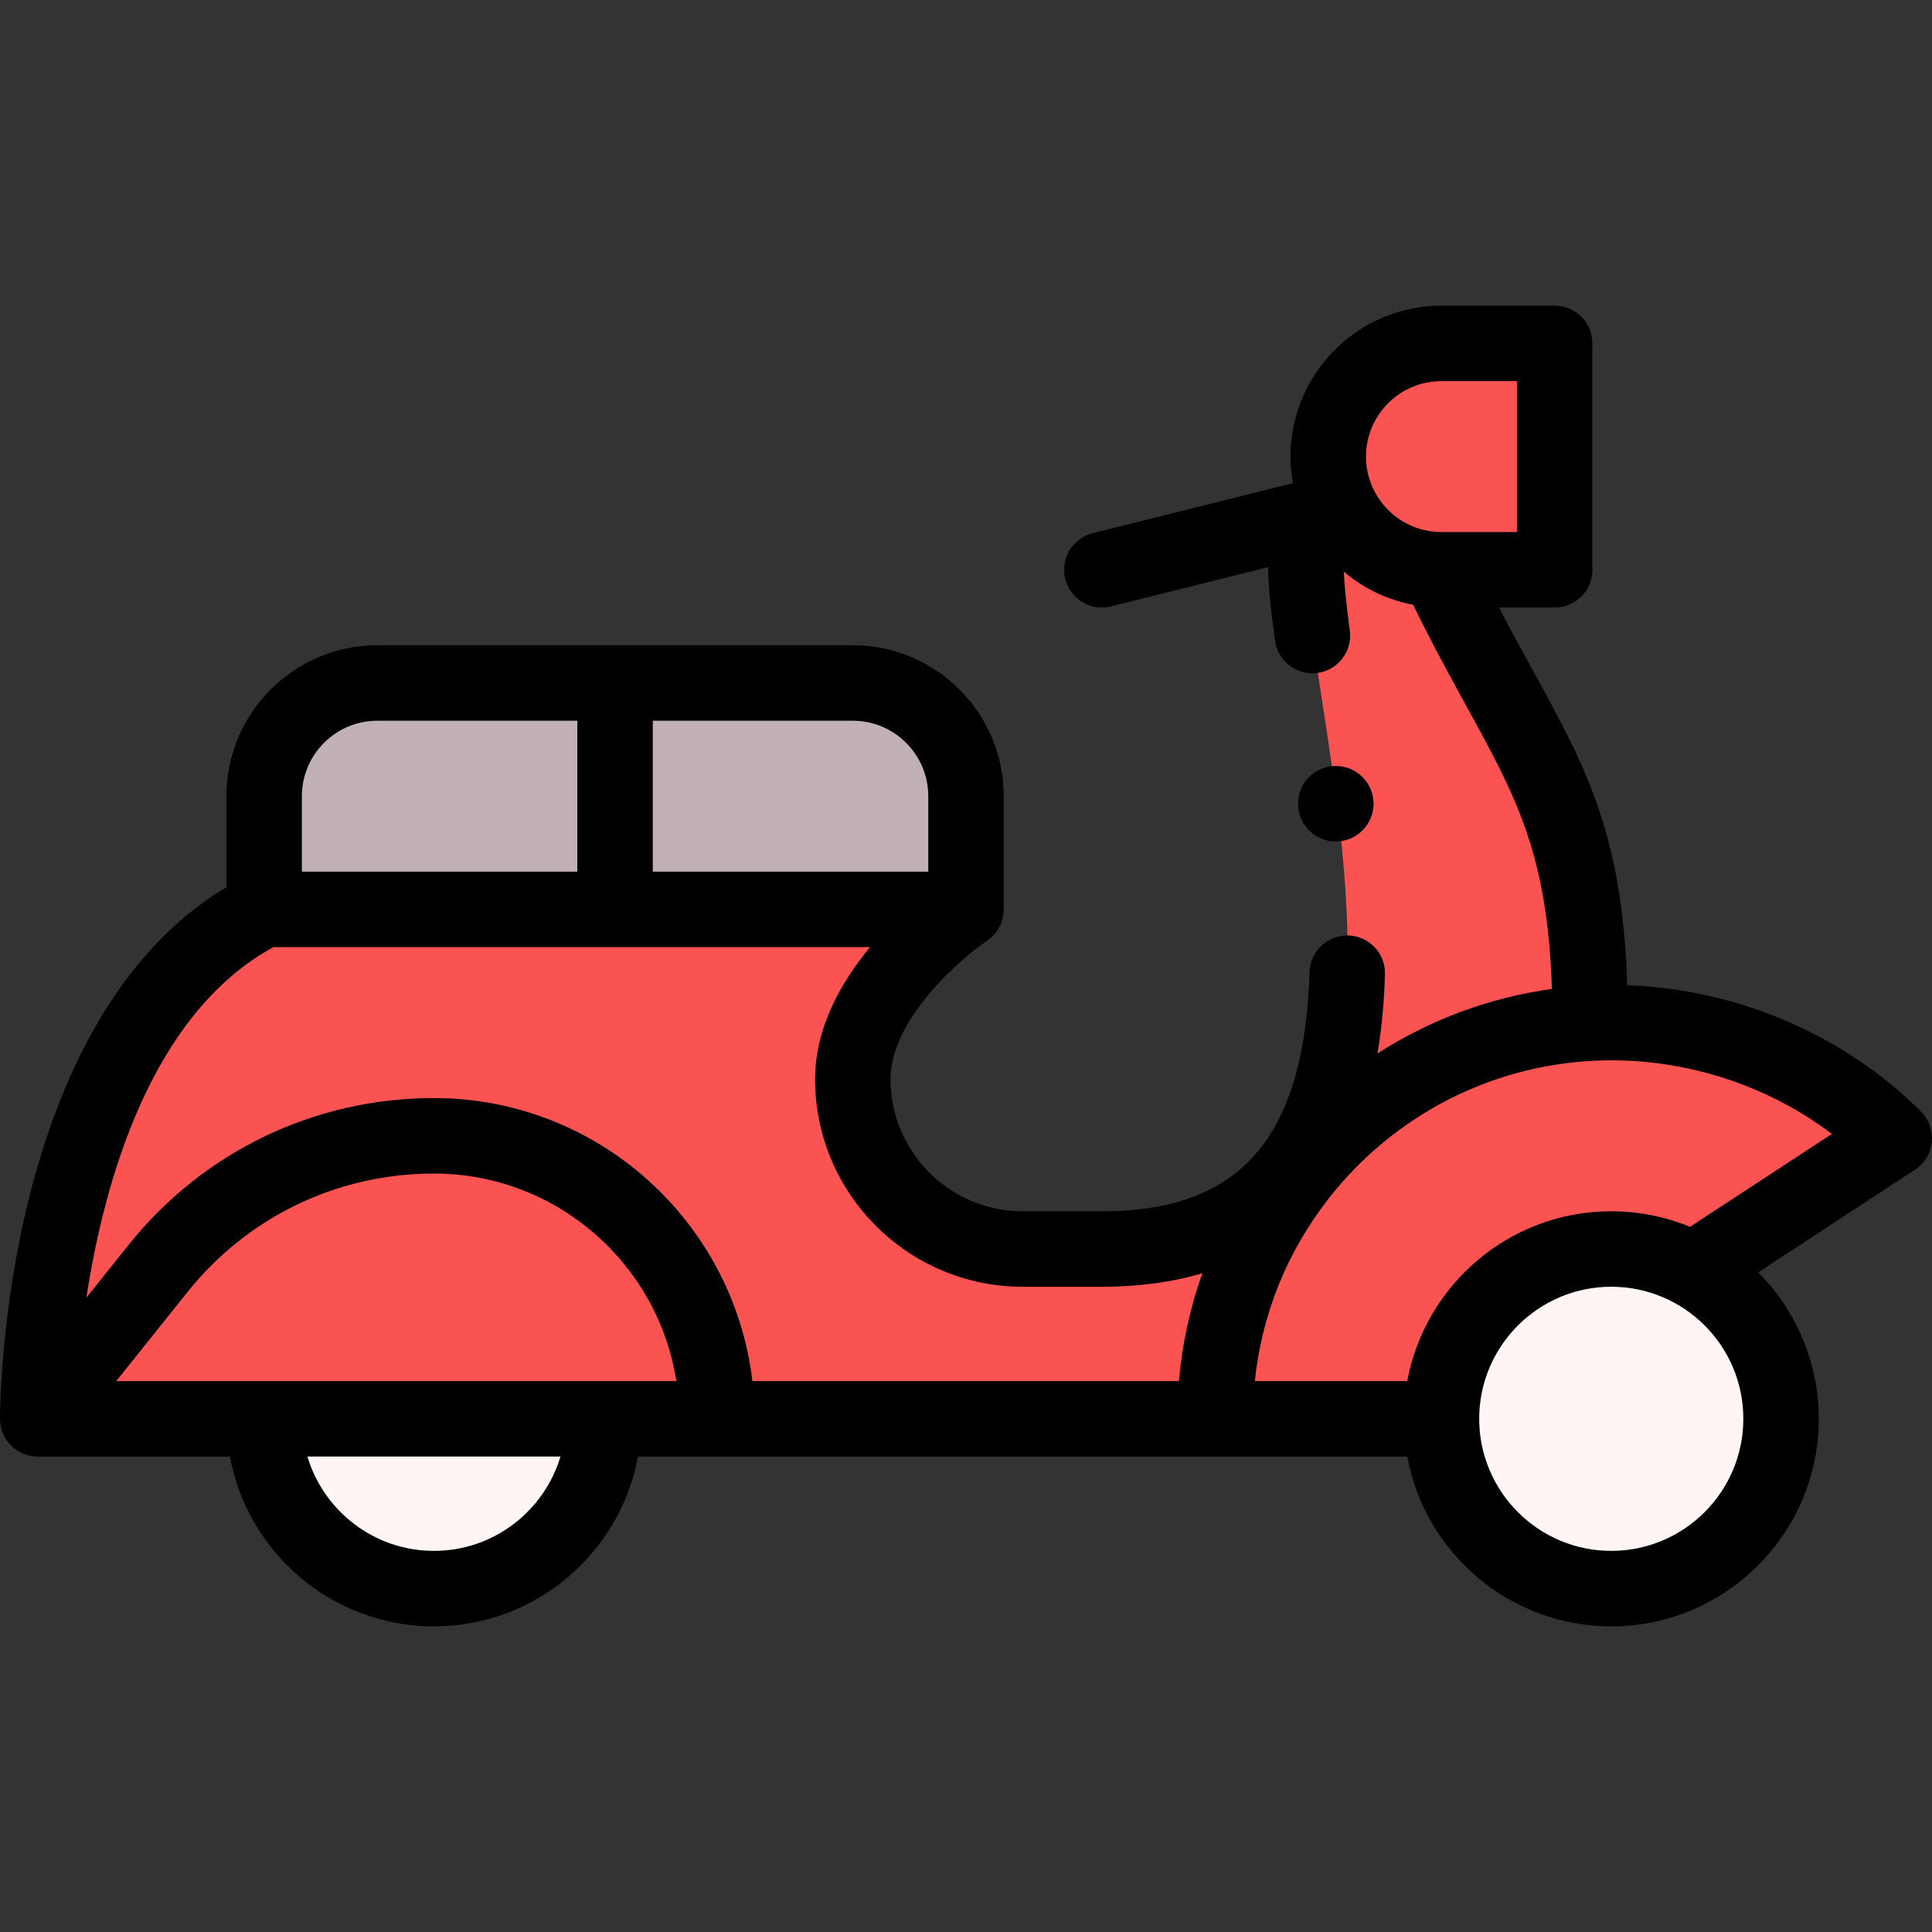 <?xml version="1.0"?>
<svg xmlns="http://www.w3.org/2000/svg" id="Capa_1" enable-background="new 0 0 511.998 511.998" height="512px" viewBox="0 0 511.998 511.998" width="512px" class="hovered-paths"><rect x="0" y="0" width="511.998" height="511.998" fill="#333333" stroke="none"/><g><g><g><path d="m427 270.999c-1.87 0-3.73.05-5.58.15 0-60.15-16.62-70.19-40.3-120.16v-.01c.29.02.58.02.88.02h30v-60h-30c-16.57 0-30 13.43-30 30l-2.1 15.53c-21.379 11.095 58.758 194.47-57.9 194.47-4.6 0-21 0-21 0-24.85 0-45-20.15-45-45s30-45 30-45c-10.321 0-175.679 0-186 0-60 30-60 135-60 135h372l66.67-39.45.21-.67c.05.15.09.29.14.44l52.98-34.69c-19-18.92-46.13-30.63-75-30.63z" fill="#ff7b79" data-original="#FF7B79" class="hovered-path active-path" style="fill:#FB5252" data-old_color="#ff7b79"/><circle cx="427" cy="375.999" fill="#fff5f5" r="45" data-original="#FFF5F5" class=""/><path d="m226 180.999c-15.247 0-110.652 0-126 0-16.57 0-30 13.43-30 30v30h186v-30c0-16.57-13.43-30-30-30z" fill="#c1b0b5" data-original="#C1B0B5" class=""/><path d="m70 375.999h90c0 24.85-20.15 45-45 45s-45-20.15-45-45z" fill="#fff5f5" data-original="#FFF5F5" class=""/></g><g><path d="m9.994 386h.009 50.925c4.718 25.567 27.161 45 54.072 45s49.354-19.433 54.072-45h203.855c4.718 25.567 27.161 45 54.072 45 30.327 0 55-24.673 55-55 0-14.713-5.925-28.634-16.048-38.814l41.526-27.19c5.316-3.48 6.075-10.976 1.578-15.452-20.419-20.333-48.572-32.387-77.804-33.457-1.344-40.228-10.95-57.765-24.969-83.312-2.804-5.111-5.832-10.638-9.018-16.774h14.736c5.522 0 10-4.477 10-10v-60c0-5.523-4.478-10-10-10h-30c-22.056 0-40 17.944-40 40 0 2.376.234 4.726.645 7.035l-53.07 13.263c-5.357 1.339-8.616 6.768-7.276 12.126 1.341 5.365 6.772 8.614 12.126 7.277l41.611-10.399c.111 5.799.886 12.372 1.856 19.475.685 5.013 4.973 8.649 9.896 8.649 6.086 0 10.739-5.36 9.921-11.353-.963-7.057-1.421-12.042-1.59-15.586 5.237 4.453 11.561 7.484 18.372 8.781 5.167 10.559 9.962 19.297 14.258 27.127 13.082 23.838 21.359 38.95 22.524 74.687-16.55 2.284-32.3 8.162-46.221 17.086 1.09-6.454 1.752-13.427 1.978-20.972.166-5.52-4.176-10.129-9.696-10.295-5.484-.14-10.129 4.176-10.294 9.696-.622 20.759-4.763 35.879-12.655 46.22-8.832 11.561-22.695 17.18-42.384 17.18h-21c-19.299 0-35-15.701-35-35 0-15.884 18.451-31.868 25.578-36.7 2.675-1.802 4.422-4.906 4.422-8.311v-29.989c0-22.056-17.944-40-40-40h-126.001c-22.056 0-40 17.944-40 40v24.097c-59.293 35.542-60 136.498-60 140.904 0 .023.003.044.003.067.042 5.536 4.567 9.934 9.991 9.934zm372.006-245.001-.191.004c-.135-.009-.271-.016-.406-.02-10.867-.307-19.403-9.271-19.403-19.984 0-11.028 8.972-20 20-20h20v40zm45 270c-19.299 0-35-15.701-35-35s15.701-35 35-35c19.259 0 35 15.591 35 35 0 19.299-15.701 35-35 35zm-74.71-93.608c16.994-21.607 42.383-34.822 69.67-36.257 22.008-1.192 44.992 5.371 63.515 19.362l-37.606 24.623c-6.59-2.697-13.695-4.121-20.868-4.121-26.911 0-49.354 19.433-54.072 45h-40.392c1.839-17.728 8.562-34.372 19.753-48.607zm-237.29 93.608c-15.824 0-29.223-10.56-33.537-25.01h67.073c-4.313 14.451-17.712 25.01-33.536 25.01zm-84.193-45 18.891-23.612c15.96-19.947 39.761-31.388 65.302-31.388 32.441 0 59.405 23.89 64.229 55zm142.193-175h53c11.028 0 20 8.972 20 20v20h-73zm-93 20c0-11.028 8.972-20 20-20h53v40h-73zm-7.545 39.99h158.107c-7.64 9.235-14.562 21.351-14.562 35.01 0 30.327 24.673 55 55 55h21c9.794 0 18.68-1.201 26.635-3.583-3.272 9.163-5.364 18.739-6.204 28.583h-113.039c-4.968-42.171-40.908-75-84.392-75-31.649 0-61.143 14.176-80.918 38.893l-11.182 13.976c4.716-30.793 17.093-75.12 49.555-92.879z" data-original="#000000" class=""/><circle cx="354" cy="212.999" r="10" data-original="#000000" class=""/></g></g></g> </svg>
